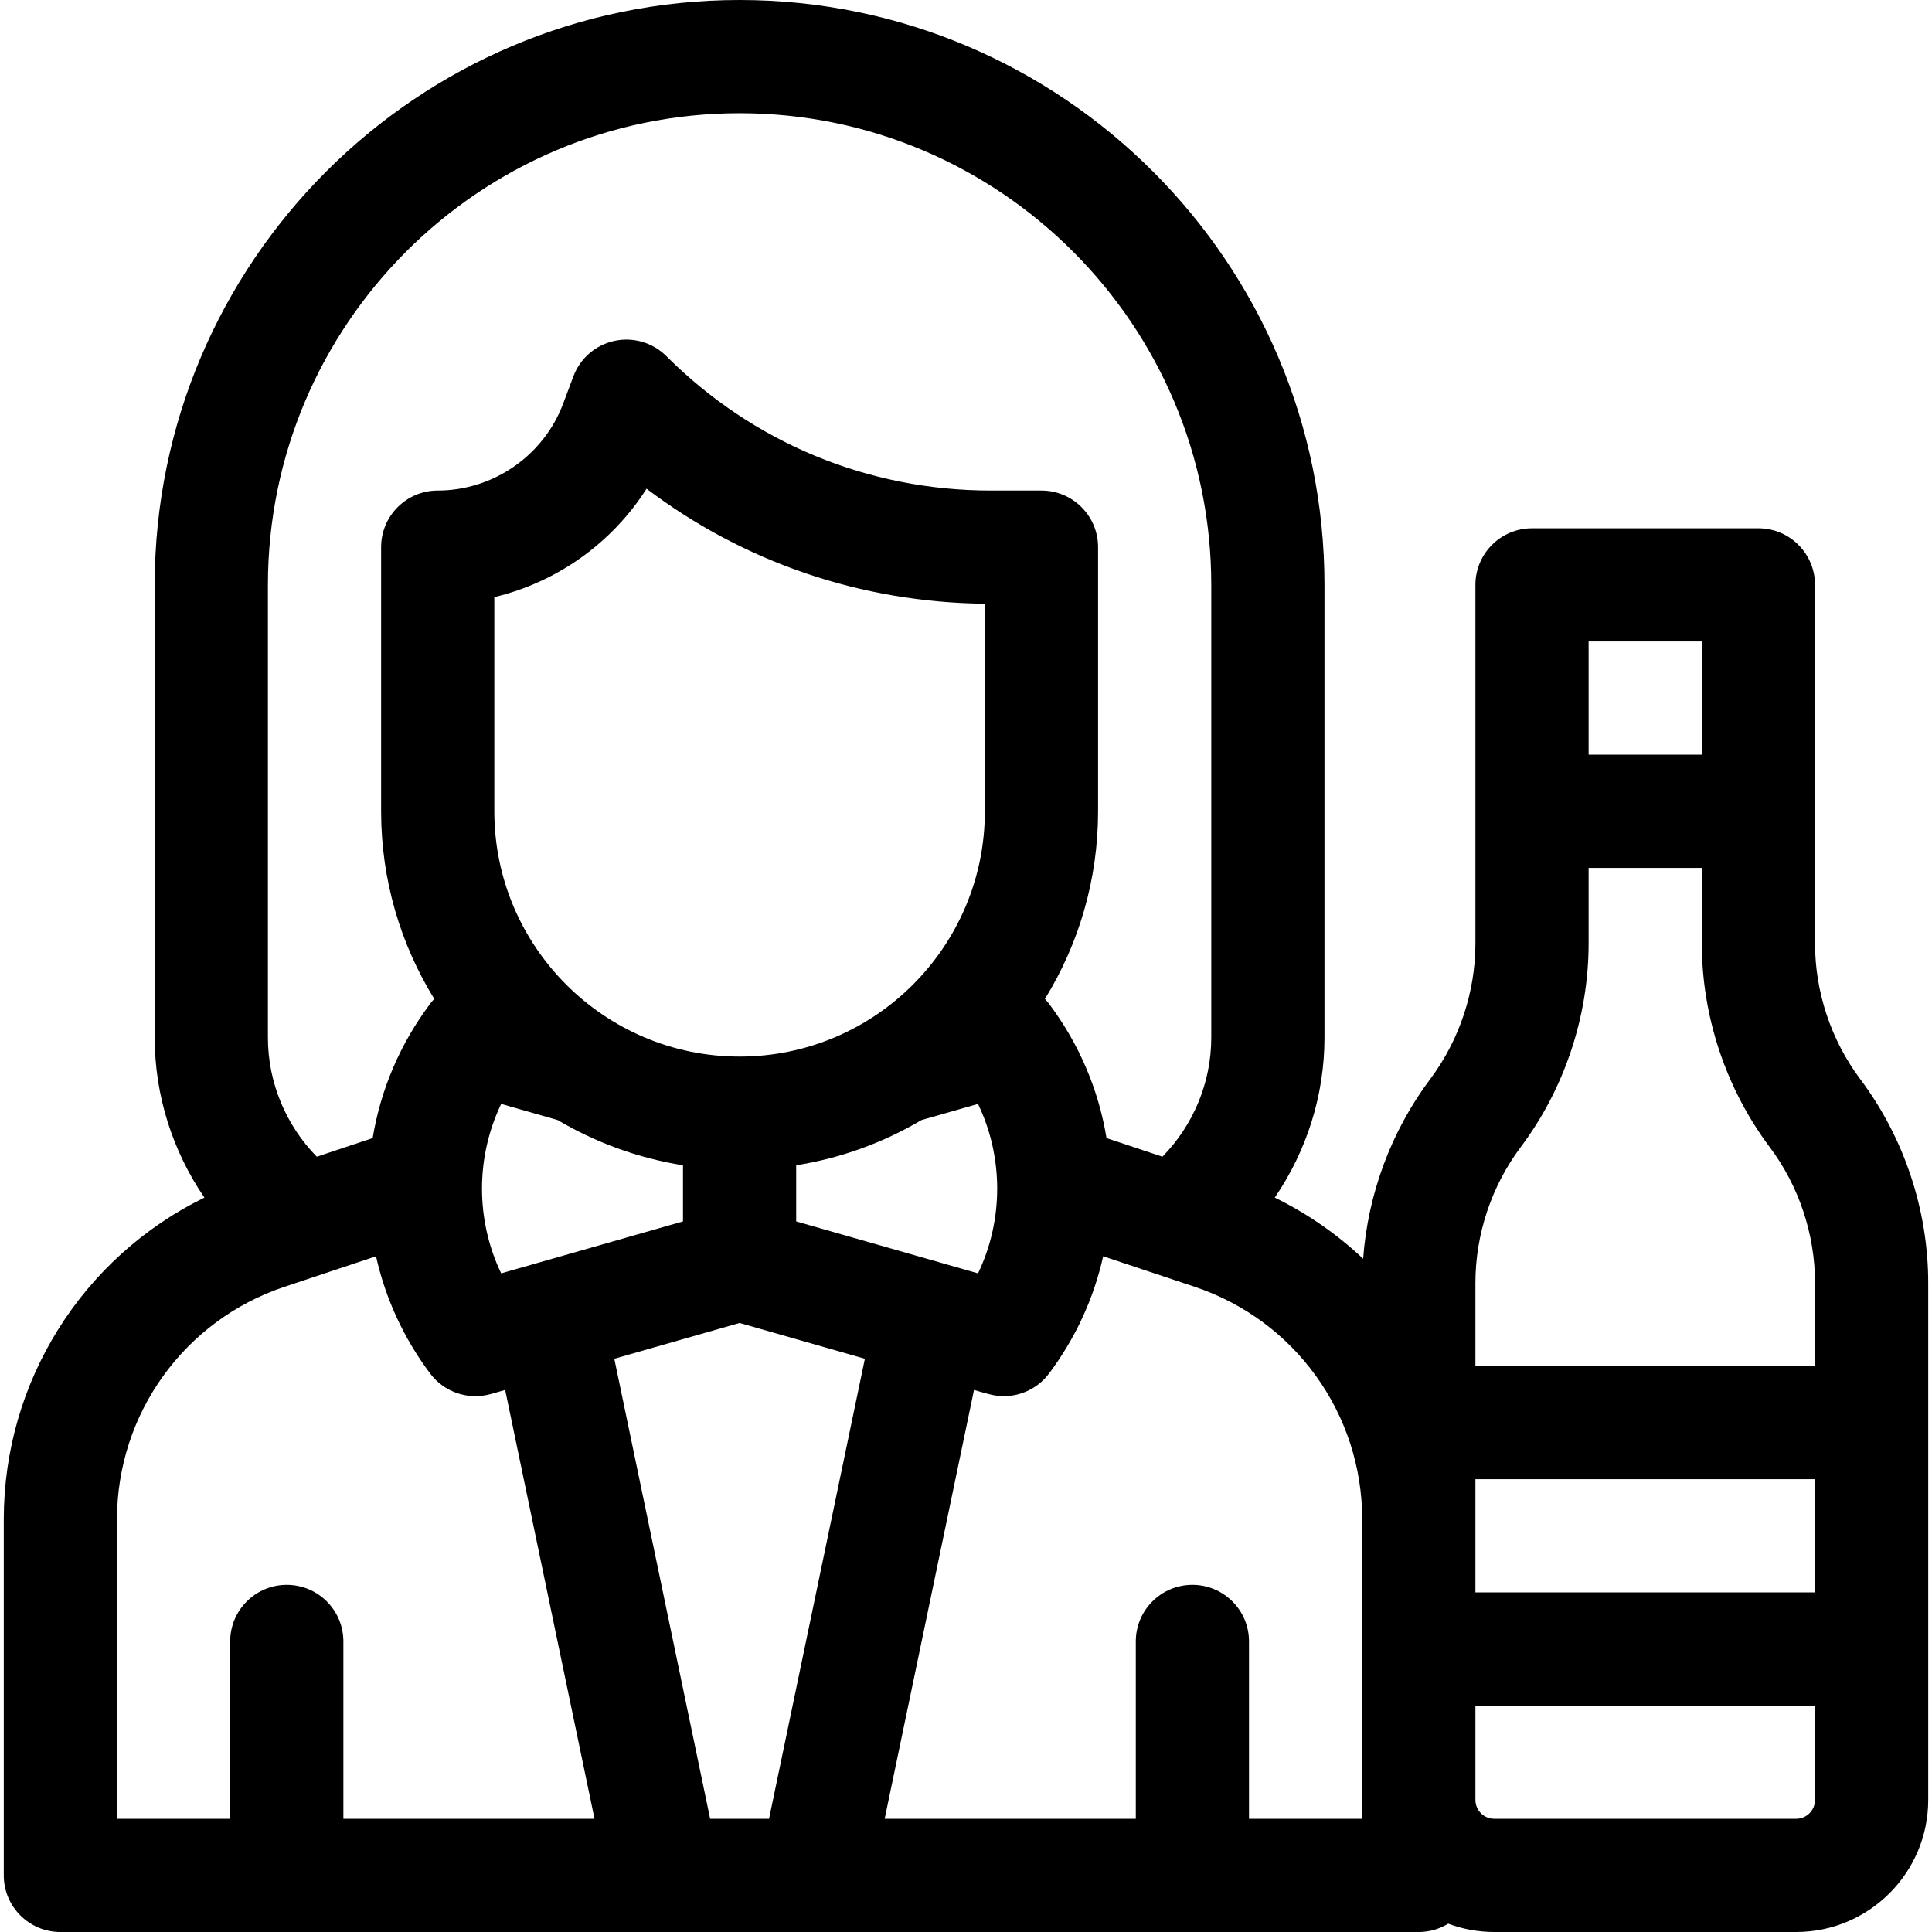 <svg id="Capa_1" enable-background="new 0 0 512 512" height="512" viewBox="0 0 512 512" width="512" xmlns="http://www.w3.org/2000/svg"><g><path d="m493 286c-7.738-10.318-12-23.103-12-36v-95c0-8.284-6.716-15-15-15h-60c-8.284 0-15 6.716-15 15v95c0 12.897-4.262 25.682-12 36-10.321 13.762-16.506 30.451-17.753 47.582-6.857-6.473-14.73-11.955-23.42-16.207 8.45-12.351 13.173-27.117 13.173-42.375v-120c0-85.467-69.533-155-155-155s-155 69.533-155 155v120c0 15.259 4.723 30.024 13.173 42.375-32.25 15.78-53.173 48.628-53.173 85.286v94.339c0 8.284 6.716 15 15 15h360c2.858 0 5.519-.814 7.792-2.201 3.803 1.42 7.915 2.201 12.208 2.201h80c19.299 0 35-15.701 35-35v-137c0-19.346-6.393-38.523-18-54zm-42-116v30h-30v-30zm-48 134c11.607-15.477 18-34.654 18-54v-20h30v20c0 19.346 6.393 38.523 18 54 7.738 10.318 12 23.103 12 36v22h-90v-22c0-12.897 4.262-25.682 12-36zm-12 88h90v30h-90zm-320-237c0-68.925 56.075-125 125-125s125 56.075 125 125v120c0 11.838-4.748 23.18-12.948 31.539l-14.81-4.937c-2.114-12.86-7.276-24.981-15.242-35.603-.338-.451-.706-.871-1.086-1.275 8.927-14.473 14.086-31.506 14.086-49.724v-70c0-8.284-6.716-15-15-15h-13.432c-32.472 0-63-12.646-85.962-35.606-3.605-3.606-8.798-5.136-13.782-4.054-4.984 1.08-9.079 4.618-10.869 9.394l-2.71 7.228c-5.168 13.78-18.528 23.038-33.245 23.038-8.284 0-15 6.716-15 15v70c0 18.218 5.159 35.251 14.086 49.725-.38.404-.748.824-1.086 1.275-7.966 10.621-13.128 22.743-15.242 35.603l-14.81 4.937c-8.2-8.36-12.948-19.702-12.948-31.54zm190 60c0 35.841-29.159 65-65 65s-65-29.159-65-65v-56.762c16.597-3.948 31.17-14.306 40.343-28.73 25.736 19.475 56.871 30.154 89.657 30.484zm-128.186 77.547 14.971 4.277c10.039 5.938 21.257 10.083 33.214 11.987v14.874l-48.186 13.767c-6.773-14.126-6.773-30.778.001-44.905zm63.186 58.053 33.202 9.486-25.399 121.914h-15.606l-25.399-121.914zm63.186-13.147-48.186-13.767v-14.874c11.957-1.905 23.175-6.049 33.214-11.987l14.971-4.277c6.775 14.126 6.775 30.778.001 44.905zm-228.186 65.208c0-28.022 17.861-52.803 44.445-61.664l24.203-8.068c2.497 11.174 7.329 21.707 14.352 31.071 3.73 4.974 10.141 7.129 16.121 5.423l3.755-1.073 23.677 113.65h-66.553v-47c0-8.284-6.716-15-15-15s-15 6.716-15 15v47h-30zm330 79.339h-30v-47c0-8.284-6.716-15-15-15s-15 6.716-15 15v47h-66.553l23.677-113.65c2.305.64 5.494 1.755 7.875 1.651 4.643 0 9.121-2.161 12.001-6.001 7.023-9.364 11.854-19.897 14.352-31.071l24.203 8.067c26.584 8.862 44.445 33.643 44.445 61.665zm115 0h-80c-2.757 0-5-2.243-5-5v-25h90v25c0 2.757-2.243 5-5 5z"/></g></svg>